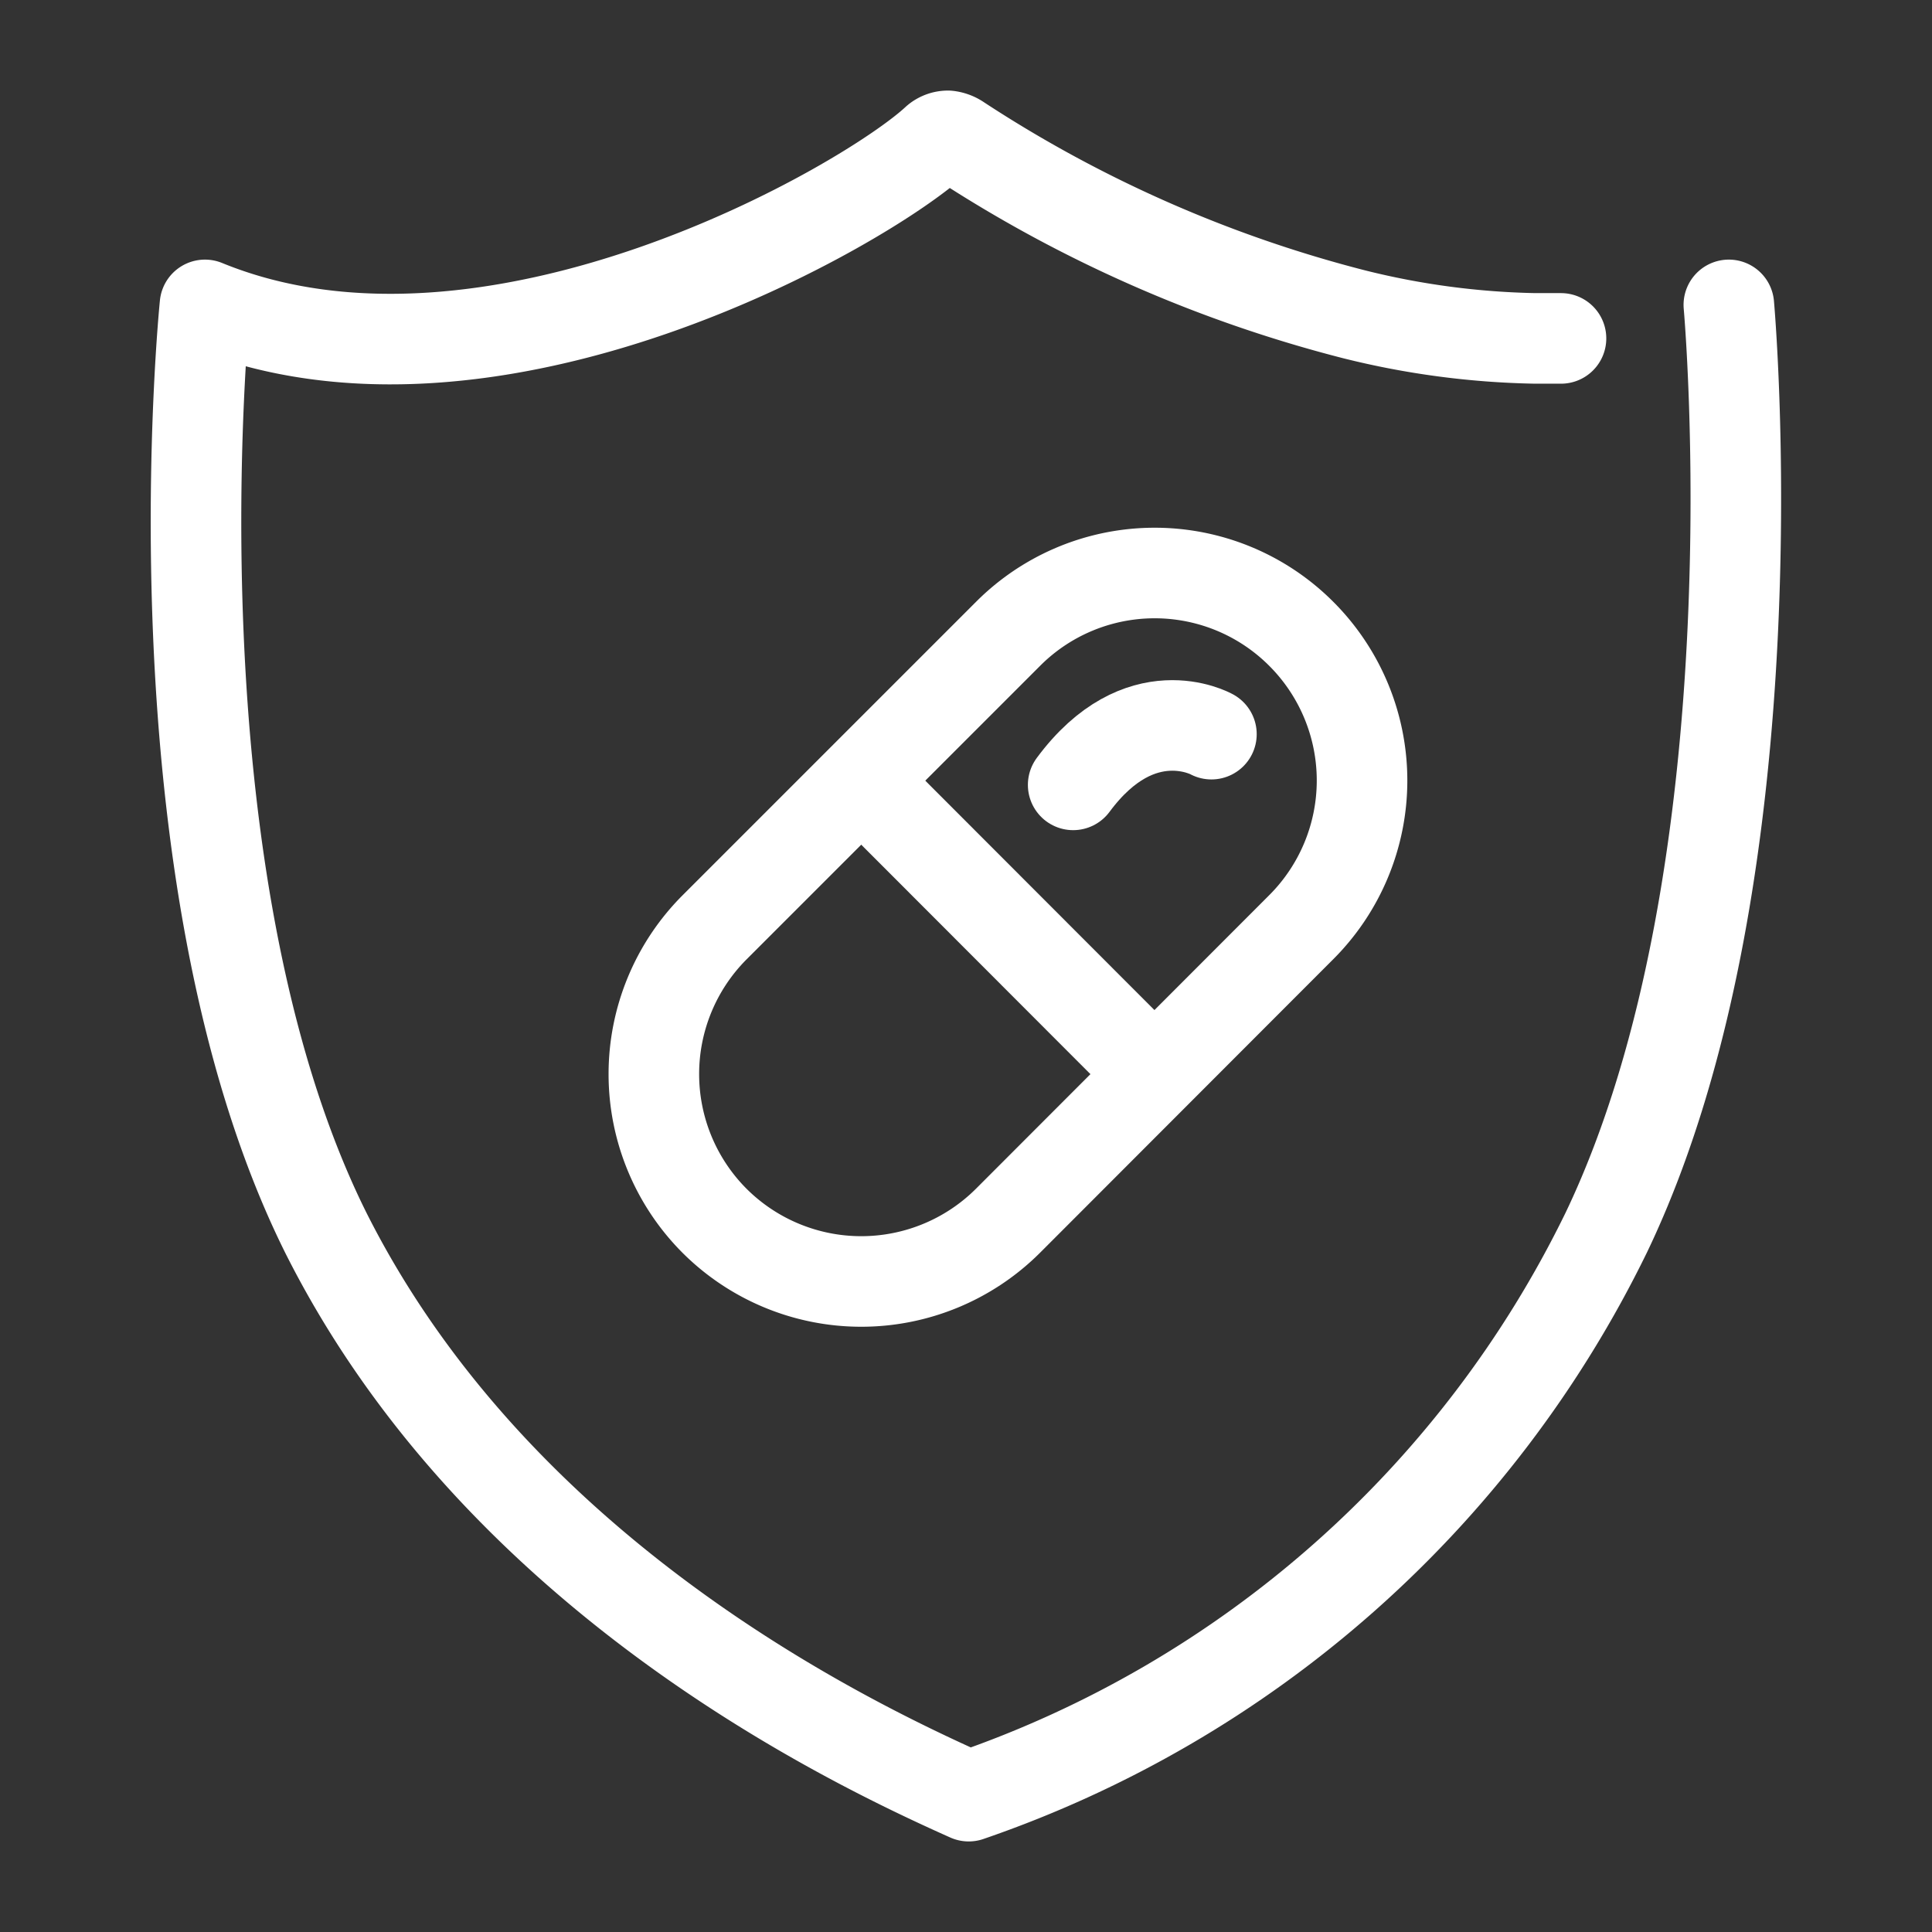 <?xml version="1.0" ?><svg height="64" viewBox="0 0 64 64" width="64" xmlns="http://www.w3.org/2000/svg"><rect x="0" y="0" width="64" height="64" fill="#333333" stroke="none"/><defs><style>.cls-1{fill:none;stroke:white;stroke-linecap:round;stroke-linejoin:round;stroke-width:3px;}</style></defs><title/><g id="icons"><path class="cls-1" d="M51.71,11.21c-.28,0-.57,0-.86,0a26.63,26.63,0,0,1-6-.8A43.61,43.61,0,0,1,31.77,4.64a.8.8,0,0,0-.37-.14.6.6,0,0,0-.38.14C28.76,6.75,16.32,14,6.79,10.1c0,0-1.92,18.82,4,30.73C16.4,52,27.67,57.53,32.09,59.5A36.77,36.77,0,0,0,53.21,40.83c5.75-12,4.06-30.73,4.06-30.73"/><path class="cls-1" d="M33.39,40.44a6.88,6.88,0,0,1-9.72,0h0a6.88,6.88,0,0,1,0-9.72L33.39,21a6.86,6.86,0,0,1,9.72,0h0a6.87,6.87,0,0,1,0,9.71Z"/><line class="cls-1" x1="28.94" x2="37.84" y1="26.27" y2="35.18"/><path class="cls-1" d="M40.13,24.32S37.77,23,35.55,26"/></g></svg>